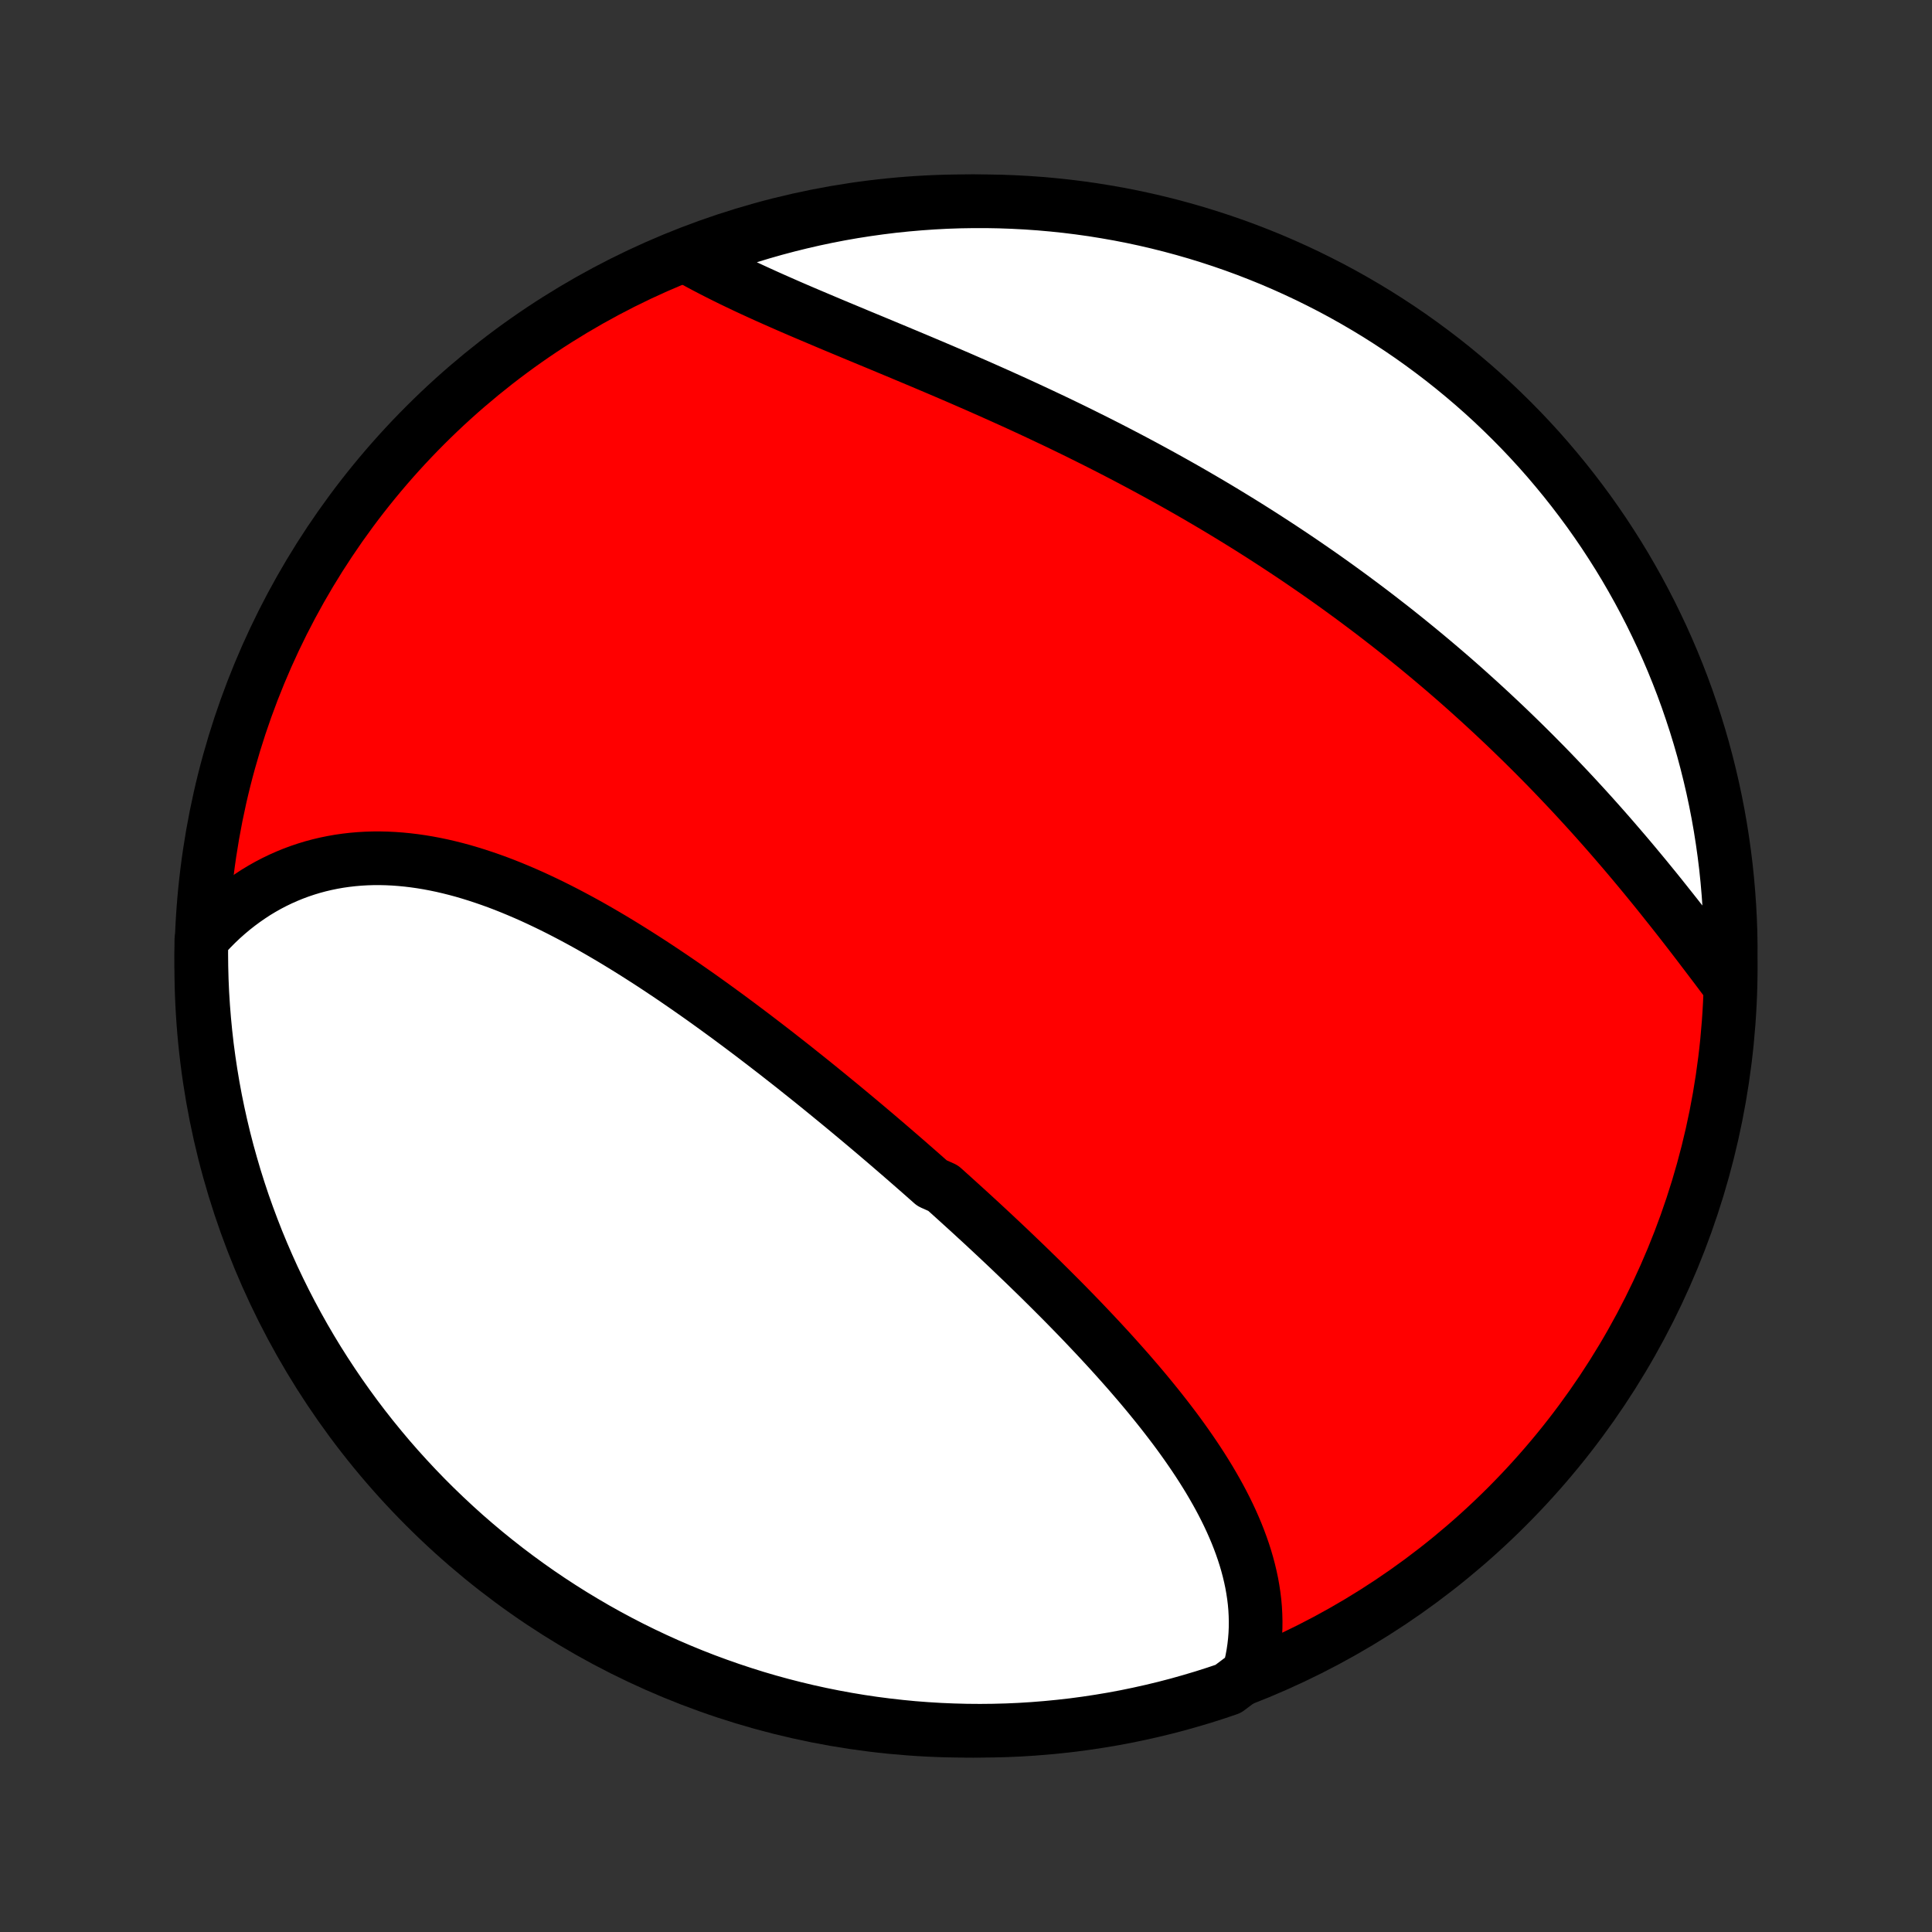 <?xml version="1.0" encoding="utf-8" standalone="no"?>
<!DOCTYPE svg PUBLIC "-//W3C//DTD SVG 1.1//EN"
  "http://www.w3.org/Graphics/SVG/1.1/DTD/svg11.dtd">
<!-- Created with matplotlib (http://matplotlib.org/) -->
<svg height="72pt" version="1.1" viewBox="0 0 72 72" width="72pt" xmlns="http://www.w3.org/2000/svg" xmlns:xlink="http://www.w3.org/1999/xlink">
 <rect x="0" y="0" width="72" height="72" fill="#333333" stroke="none"/>
 <defs>
  <style type="text/css">
*{stroke-linecap:butt;stroke-linejoin:round;}
  </style>
 </defs>
 <g id="figure_1">
  <g id="patch_1">
   <path d="
M0 72
L72 72
L72 0
L0 0
z
" style="fill:none;"/>
  </g>
  <g id="axes_1">
   <g id="PatchCollection_1">
    <defs>
     <path d="
M36 -7.5
C43.558 -7.5 50.808 -10.503 56.153 -15.848
C61.497 -21.192 64.5 -28.442 64.5 -36
C64.5 -43.558 61.497 -50.808 56.153 -56.153
C50.808 -61.497 43.558 -64.5 36 -64.5
C28.442 -64.5 21.192 -61.497 15.848 -56.153
C10.503 -50.808 7.5 -43.558 7.5 -36
C7.5 -28.442 10.503 -21.192 15.848 -15.848
C21.192 -10.503 28.442 -7.5 36 -7.5
z
" id="C0_0_a811fe30f3"/>
     <path d="
M46.537 -9.637
L46.6 -9.881
L46.655 -10.125
L46.7 -10.369
L46.736 -10.612
L46.763 -10.855
L46.782 -11.097
L46.792 -11.339
L46.794 -11.58
L46.788 -11.82
L46.775 -12.059
L46.754 -12.298
L46.725 -12.536
L46.689 -12.773
L46.647 -13.009
L46.597 -13.244
L46.541 -13.479
L46.479 -13.712
L46.411 -13.944
L46.337 -14.175
L46.257 -14.405
L46.172 -14.634
L46.082 -14.862
L45.986 -15.089
L45.886 -15.315
L45.781 -15.54
L45.672 -15.763
L45.558 -15.986
L45.44 -16.208
L45.318 -16.428
L45.192 -16.648
L45.063 -16.867
L44.93 -17.084
L44.794 -17.301
L44.654 -17.517
L44.512 -17.731
L44.366 -17.945
L44.218 -18.158
L44.067 -18.37
L43.914 -18.581
L43.758 -18.791
L43.599 -19
L43.439 -19.208
L43.276 -19.416
L43.112 -19.622
L42.945 -19.828
L42.777 -20.033
L42.607 -20.237
L42.435 -20.441
L42.261 -20.643
L42.087 -20.845
L41.91 -21.046
L41.732 -21.246
L41.553 -21.446
L41.373 -21.645
L41.191 -21.843
L41.008 -22.041
L40.824 -22.238
L40.639 -22.434
L40.453 -22.63
L40.267 -22.825
L40.079 -23.019
L39.89 -23.213
L39.7 -23.407
L39.51 -23.599
L39.318 -23.791
L39.126 -23.983
L38.933 -24.174
L38.74 -24.365
L38.545 -24.555
L38.35 -24.745
L38.155 -24.934
L37.958 -25.122
L37.761 -25.311
L37.564 -25.499
L37.366 -25.686
L37.167 -25.873
L36.967 -26.06
L36.767 -26.246
L36.567 -26.432
L36.365 -26.617
L36.164 -26.802
L35.961 -26.987
L35.758 -27.171
L35.555 -27.355
L35.351 -27.539
L35.146 -27.723
L34.735 -27.906
L34.529 -28.088
L34.322 -28.271
L34.114 -28.453
L33.906 -28.635
L33.697 -28.817
L33.488 -28.998
L33.278 -29.179
L33.068 -29.36
L32.856 -29.541
L32.645 -29.721
L32.432 -29.901
L32.219 -30.081
L32.005 -30.26
L31.791 -30.439
L31.576 -30.618
L31.36 -30.797
L31.143 -30.975
L30.926 -31.153
L30.708 -31.331
L30.49 -31.508
L30.27 -31.686
L30.05 -31.862
L29.829 -32.038
L29.608 -32.215
L29.386 -32.39
L29.162 -32.565
L28.939 -32.74
L28.714 -32.914
L28.488 -33.088
L28.262 -33.261
L28.035 -33.434
L27.807 -33.606
L27.578 -33.778
L27.349 -33.948
L27.119 -34.119
L26.887 -34.288
L26.655 -34.457
L26.422 -34.625
L26.189 -34.792
L25.954 -34.958
L25.718 -35.123
L25.482 -35.287
L25.245 -35.45
L25.007 -35.612
L24.768 -35.772
L24.528 -35.932
L24.288 -36.09
L24.046 -36.246
L23.804 -36.401
L23.561 -36.554
L23.317 -36.706
L23.072 -36.856
L22.827 -37.004
L22.58 -37.15
L22.333 -37.294
L22.085 -37.436
L21.837 -37.575
L21.587 -37.712
L21.337 -37.846
L21.086 -37.978
L20.834 -38.107
L20.582 -38.233
L20.329 -38.356
L20.075 -38.476
L19.821 -38.593
L19.566 -38.706
L19.311 -38.815
L19.055 -38.921
L18.799 -39.023
L18.542 -39.121
L18.285 -39.214
L18.027 -39.303
L17.769 -39.388
L17.511 -39.468
L17.253 -39.544
L16.994 -39.614
L16.735 -39.679
L16.477 -39.739
L16.218 -39.793
L15.959 -39.842
L15.701 -39.885
L15.442 -39.922
L15.184 -39.953
L14.926 -39.978
L14.669 -39.997
L14.412 -40.009
L14.156 -40.015
L13.9 -40.014
L13.646 -40.006
L13.392 -39.991
L13.139 -39.969
L12.887 -39.94
L12.636 -39.904
L12.387 -39.86
L12.139 -39.809
L11.893 -39.751
L11.648 -39.685
L11.405 -39.611
L11.164 -39.53
L10.925 -39.441
L10.688 -39.344
L10.454 -39.24
L10.222 -39.128
L9.992 -39.008
L9.765 -38.88
L9.541 -38.745
L9.321 -38.601
L9.103 -38.45
L8.888 -38.291
L8.677 -38.125
L8.469 -37.95
L8.265 -37.769
L8.065 -37.579
L7.869 -37.382
L7.677 -37.177
L7.504 -36.965
L7.5 -36.474
L7.505 -35.976
L7.518 -35.479
L7.54 -34.981
L7.571 -34.485
L7.611 -33.988
L7.659 -33.492
L7.715 -32.997
L7.781 -32.503
L7.855 -32.01
L7.937 -31.518
L8.028 -31.027
L8.128 -30.538
L8.236 -30.051
L8.352 -29.566
L8.477 -29.082
L8.611 -28.601
L8.752 -28.121
L8.902 -27.645
L9.06 -27.17
L9.227 -26.699
L9.402 -26.23
L9.584 -25.764
L9.775 -25.302
L9.974 -24.842
L10.18 -24.386
L10.395 -23.934
L10.617 -23.485
L10.847 -23.04
L11.085 -22.599
L11.33 -22.162
L11.583 -21.729
L11.843 -21.301
L12.111 -20.877
L12.386 -20.458
L12.668 -20.043
L12.957 -19.634
L13.253 -19.229
L13.556 -18.829
L13.866 -18.435
L14.183 -18.046
L14.506 -17.662
L14.836 -17.284
L15.173 -16.912
L15.515 -16.546
L15.864 -16.185
L16.219 -15.831
L16.581 -15.482
L16.948 -15.14
L17.32 -14.804
L17.699 -14.475
L18.083 -14.152
L18.473 -13.836
L18.867 -13.527
L19.267 -13.225
L19.673 -12.929
L20.083 -12.64
L20.498 -12.359
L20.918 -12.085
L21.342 -11.818
L21.771 -11.559
L22.204 -11.306
L22.641 -11.062
L23.082 -10.825
L23.528 -10.595
L23.977 -10.374
L24.43 -10.16
L24.886 -9.954
L25.346 -9.756
L25.809 -9.566
L26.275 -9.384
L26.744 -9.211
L27.216 -9.045
L27.69 -8.888
L28.167 -8.738
L28.647 -8.597
L29.128 -8.465
L29.612 -8.341
L30.098 -8.225
L30.585 -8.118
L31.075 -8.019
L31.565 -7.929
L32.057 -7.847
L32.55 -7.774
L33.045 -7.71
L33.54 -7.654
L34.036 -7.606
L34.532 -7.568
L35.029 -7.538
L35.526 -7.517
L36.024 -7.504
L36.521 -7.5
L37.019 -7.505
L37.515 -7.518
L38.012 -7.54
L38.508 -7.571
L39.003 -7.611
L39.497 -7.659
L39.99 -7.715
L40.482 -7.781
L40.972 -7.855
L41.462 -7.937
L41.949 -8.028
L42.434 -8.128
L42.918 -8.236
L43.399 -8.352
L43.879 -8.477
L44.355 -8.611
L44.83 -8.752
L45.301 -8.902
L45.77 -9.06
z
" id="C0_1_2b52a9aa6c"/>
     <path d="
M64.47 -35.255
L64.295 -35.488
L64.119 -35.722
L63.942 -35.958
L63.763 -36.194
L63.583 -36.431
L63.402 -36.669
L63.22 -36.908
L63.036 -37.147
L62.851 -37.387
L62.664 -37.627
L62.476 -37.867
L62.287 -38.106
L62.096 -38.346
L61.905 -38.586
L61.712 -38.826
L61.517 -39.065
L61.322 -39.304
L61.124 -39.543
L60.926 -39.781
L60.727 -40.018
L60.526 -40.255
L60.324 -40.49
L60.121 -40.726
L59.917 -40.96
L59.711 -41.194
L59.505 -41.426
L59.297 -41.658
L59.088 -41.888
L58.877 -42.118
L58.666 -42.347
L58.454 -42.574
L58.24 -42.8
L58.025 -43.026
L57.81 -43.25
L57.593 -43.473
L57.375 -43.694
L57.156 -43.915
L56.936 -44.134
L56.715 -44.352
L56.492 -44.569
L56.269 -44.785
L56.045 -44.999
L55.819 -45.212
L55.593 -45.424
L55.365 -45.635
L55.137 -45.844
L54.907 -46.052
L54.677 -46.259
L54.445 -46.465
L54.213 -46.669
L53.979 -46.872
L53.744 -47.074
L53.508 -47.274
L53.272 -47.473
L53.034 -47.671
L52.795 -47.868
L52.555 -48.063
L52.314 -48.258
L52.072 -48.451
L51.829 -48.643
L51.584 -48.833
L51.339 -49.023
L51.093 -49.211
L50.845 -49.398
L50.596 -49.584
L50.347 -49.769
L50.096 -49.952
L49.844 -50.135
L49.591 -50.316
L49.337 -50.496
L49.081 -50.675
L48.825 -50.852
L48.567 -51.029
L48.308 -51.205
L48.048 -51.379
L47.787 -51.552
L47.525 -51.724
L47.261 -51.895
L46.996 -52.066
L46.731 -52.234
L46.464 -52.402
L46.195 -52.569
L45.926 -52.734
L45.655 -52.899
L45.383 -53.063
L45.11 -53.225
L44.836 -53.386
L44.56 -53.547
L44.284 -53.706
L44.006 -53.864
L43.727 -54.021
L43.447 -54.177
L43.166 -54.332
L42.883 -54.486
L42.6 -54.639
L42.315 -54.791
L42.029 -54.942
L41.742 -55.092
L41.454 -55.241
L41.165 -55.389
L40.875 -55.536
L40.584 -55.681
L40.293 -55.826
L40 -55.97
L39.706 -56.113
L39.412 -56.255
L39.116 -56.395
L38.82 -56.535
L38.523 -56.674
L38.226 -56.812
L37.928 -56.949
L37.629 -57.085
L37.33 -57.22
L37.031 -57.354
L36.731 -57.487
L36.431 -57.62
L36.13 -57.751
L35.83 -57.882
L35.529 -58.012
L35.228 -58.141
L34.928 -58.269
L34.628 -58.396
L34.328 -58.523
L34.028 -58.649
L33.729 -58.774
L33.431 -58.899
L33.133 -59.023
L32.836 -59.147
L32.54 -59.27
L32.245 -59.392
L31.951 -59.514
L31.659 -59.636
L31.368 -59.757
L31.078 -59.878
L30.791 -59.999
L30.505 -60.12
L30.221 -60.24
L29.939 -60.36
L29.659 -60.48
L29.382 -60.6
L29.107 -60.721
L28.835 -60.841
L28.566 -60.961
L28.3 -61.082
L28.036 -61.203
L27.776 -61.324
L27.52 -61.446
L27.266 -61.568
L27.017 -61.691
L26.771 -61.814
L26.529 -61.938
L26.291 -62.062
L26.057 -62.187
L25.828 -62.312
L26.034 -62.439
L26.502 -62.701
L26.972 -62.871
L27.445 -63.032
L27.921 -63.186
L28.399 -63.331
L28.88 -63.468
L29.362 -63.596
L29.847 -63.716
L30.334 -63.828
L30.822 -63.931
L31.312 -64.026
L31.803 -64.112
L32.296 -64.189
L32.789 -64.258
L33.284 -64.319
L33.78 -64.37
L34.276 -64.413
L34.773 -64.448
L35.27 -64.474
L35.767 -64.491
L36.265 -64.499
L36.762 -64.499
L37.259 -64.49
L37.756 -64.472
L38.252 -64.446
L38.747 -64.411
L39.242 -64.367
L39.736 -64.315
L40.228 -64.254
L40.72 -64.185
L41.209 -64.106
L41.698 -64.02
L42.184 -63.925
L42.669 -63.821
L43.151 -63.709
L43.632 -63.588
L44.11 -63.459
L44.585 -63.322
L45.058 -63.176
L45.529 -63.022
L45.996 -62.86
L46.46 -62.69
L46.921 -62.511
L47.379 -62.325
L47.833 -62.13
L48.284 -61.927
L48.731 -61.717
L49.174 -61.498
L49.613 -61.273
L50.048 -61.039
L50.479 -60.797
L50.905 -60.548
L51.327 -60.292
L51.743 -60.028
L52.156 -59.757
L52.563 -59.479
L52.965 -59.193
L53.362 -58.9
L53.754 -58.601
L54.141 -58.294
L54.521 -57.981
L54.897 -57.661
L55.266 -57.335
L55.63 -57.002
L55.987 -56.662
L56.339 -56.316
L56.684 -55.965
L57.023 -55.607
L57.356 -55.243
L57.682 -54.873
L58.001 -54.497
L58.314 -54.116
L58.62 -53.729
L58.919 -53.337
L59.212 -52.94
L59.497 -52.537
L59.775 -52.13
L60.045 -51.717
L60.309 -51.3
L60.565 -50.878
L60.813 -50.451
L61.054 -50.02
L61.287 -49.585
L61.513 -49.146
L61.73 -48.702
L61.941 -48.255
L62.143 -47.804
L62.337 -47.35
L62.523 -46.892
L62.701 -46.431
L62.871 -45.966
L63.032 -45.498
L63.186 -45.028
L63.331 -44.555
L63.468 -44.079
L63.596 -43.601
L63.716 -43.12
L63.828 -42.638
L63.931 -42.153
L64.026 -41.666
L64.112 -41.178
L64.189 -40.688
L64.258 -40.197
L64.319 -39.704
L64.37 -39.211
L64.413 -38.716
L64.448 -38.22
L64.474 -37.724
L64.491 -37.227
L64.499 -36.73
z
" id="C0_2_2d212e18bb"/>
    </defs>
    <g clip-path="url(#p1bffca34e9)">
     <use style="fill:#ff0000;stroke:#000000;stroke-width:2.0;" x="0.0" xlink:href="#C0_0_a811fe30f3" y="72.0"/>
    </g>
    <g clip-path="url(#p1bffca34e9)">
     <use style="fill:#ffffff;stroke:#000000;stroke-width:2.0;" x="0.0" xlink:href="#C0_1_2b52a9aa6c" y="72.0"/>
    </g>
    <g clip-path="url(#p1bffca34e9)">
     <use style="fill:#ffffff;stroke:#000000;stroke-width:2.0;" x="0.0" xlink:href="#C0_2_2d212e18bb" y="72.0"/>
    </g>
   </g>
  </g>
 </g>
 <defs>
  <clipPath id="p1bffca34e9">
   <rect height="72.0" width="72.0" x="0.0" y="0.0"/>
  </clipPath>
 </defs>
</svg>

